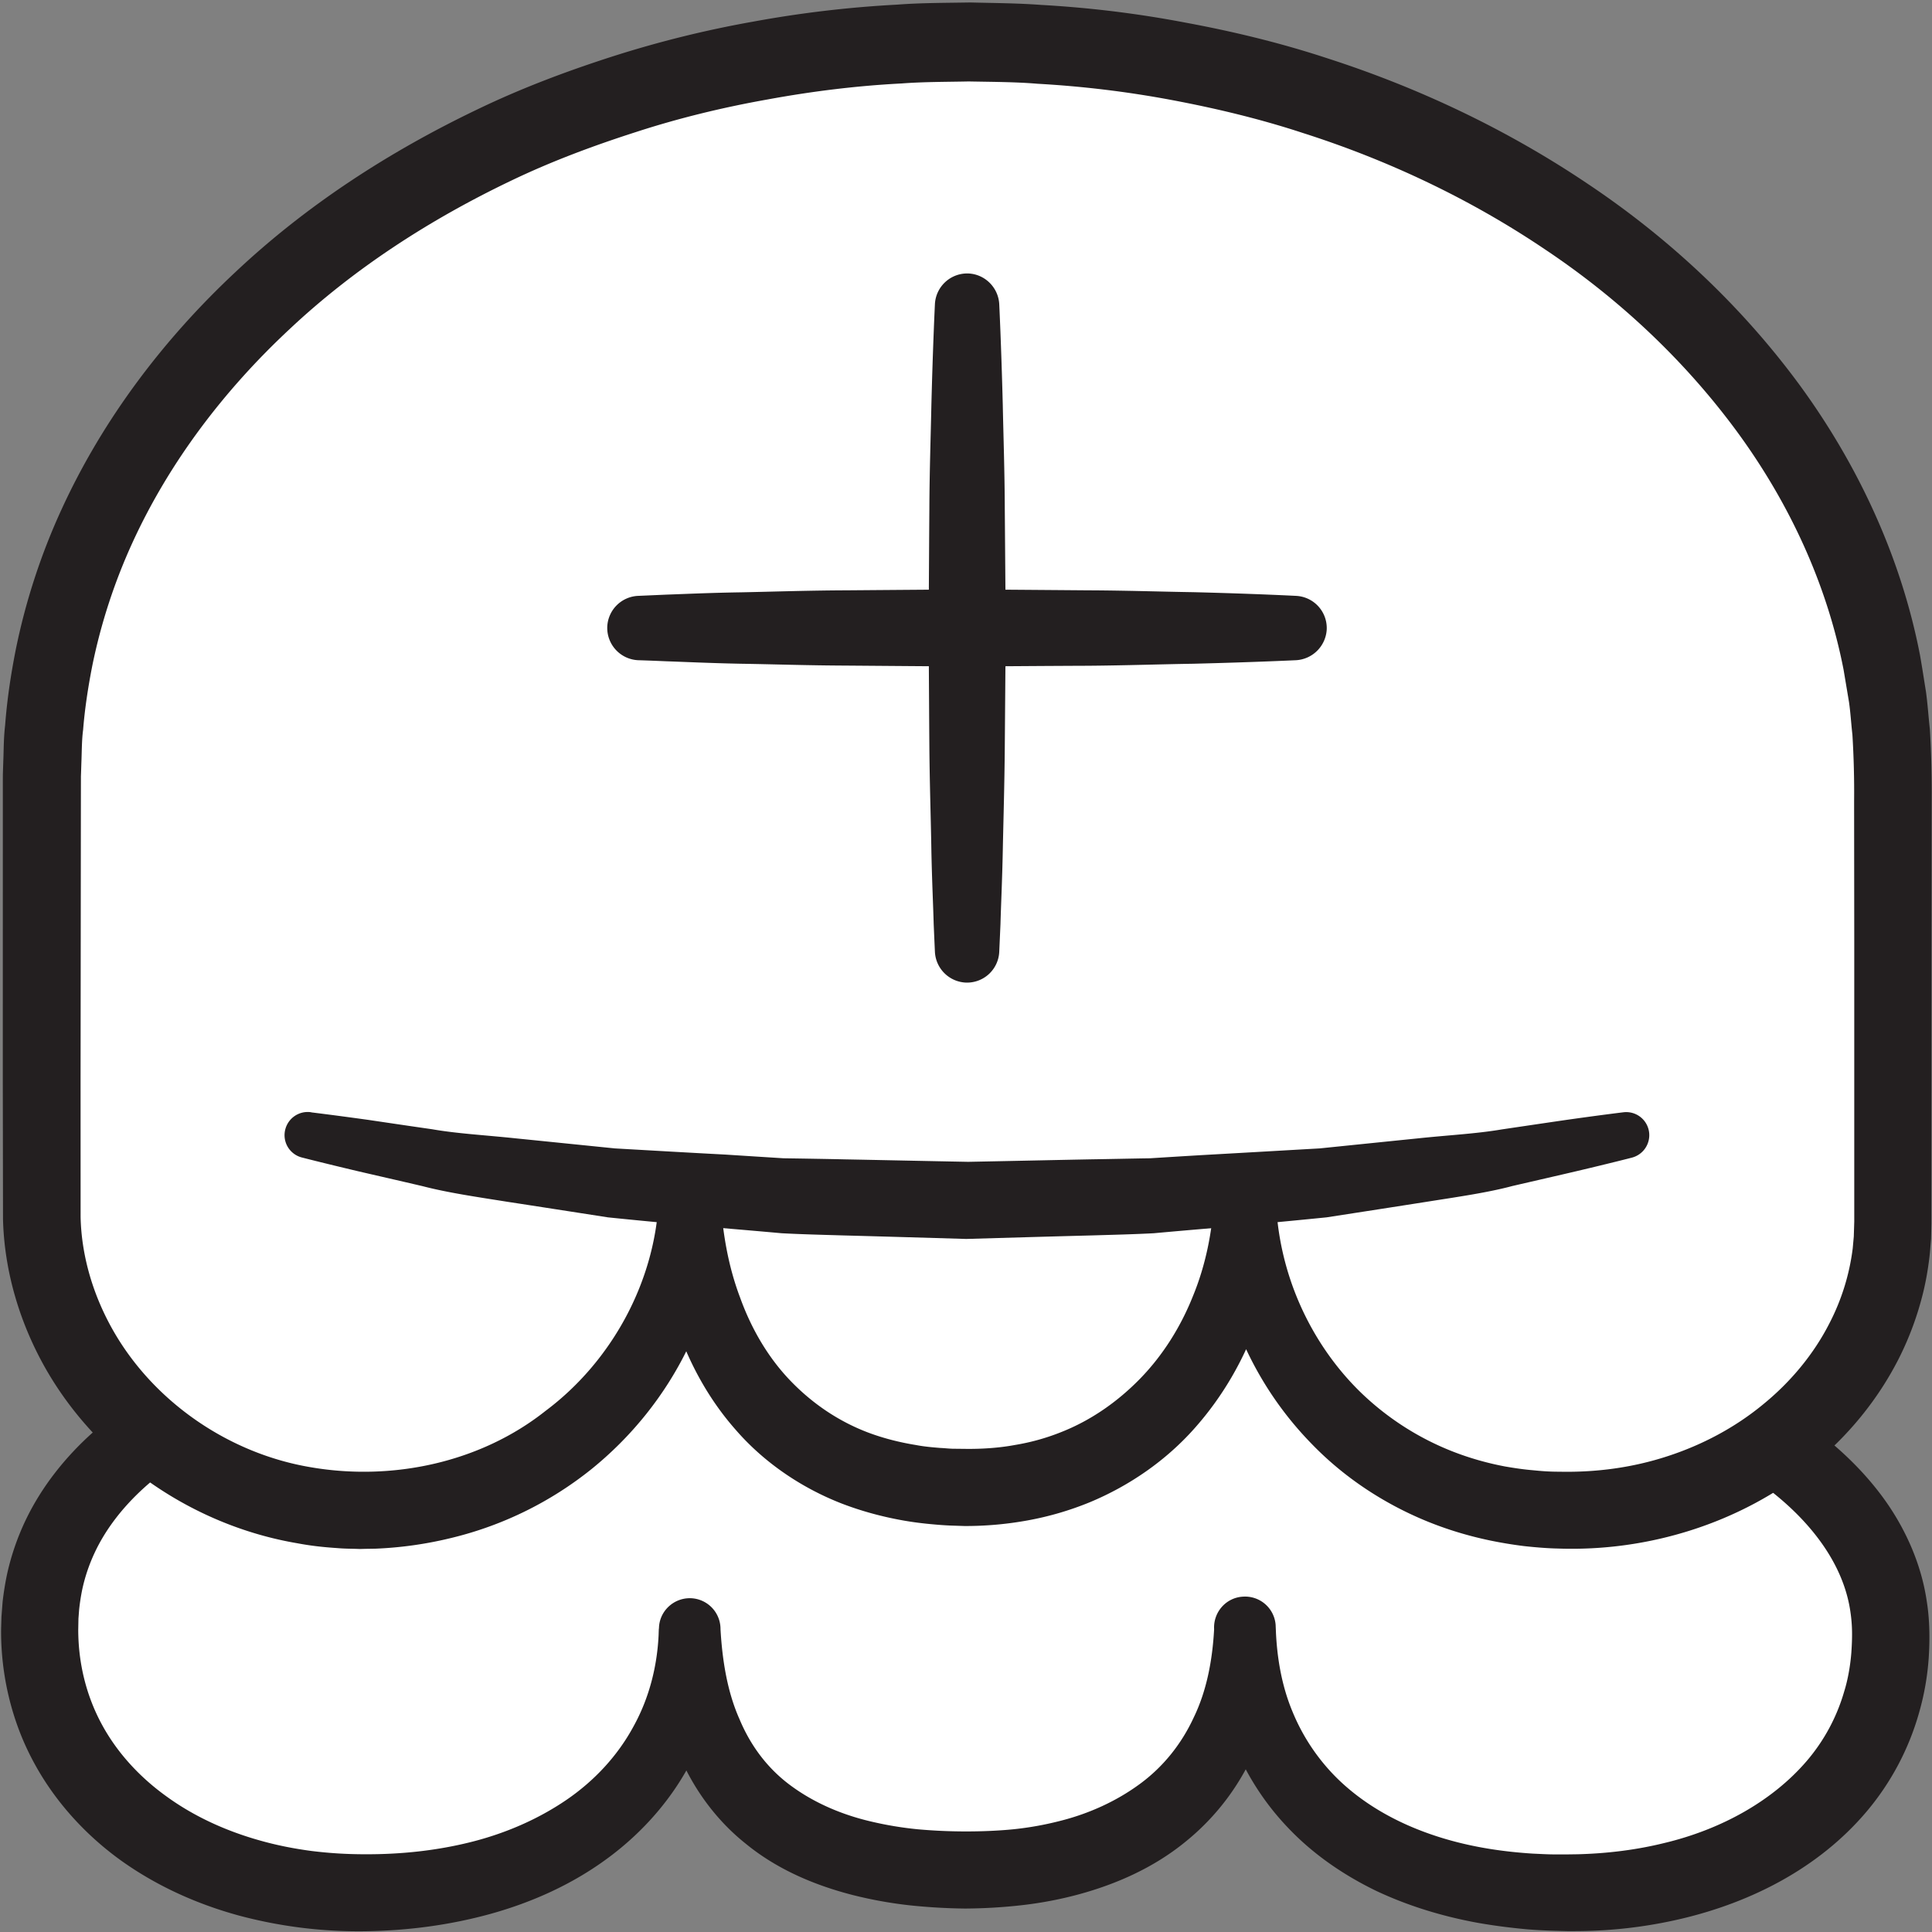 <svg width="167" height="167" xmlns="http://www.w3.org/2000/svg">
    <rect width="100%" height="100%" fill="#808080" stroke="none"/>
    <title>
        men
    </title>
    <g fill="none">
        <path d="M3.428 140.867c0-22.467 35.65-29.88 79.839-29.88 44.173 0 80.173 10.053 80.173 30.4 0 13.746-12.36 22.226-27.827 22.226-17.333 0-28-9.026-28-22.786 0 12.666-8.666 20.813-24 20.813-16.666 0-24-8.147-24-20.813 0 13.76-11.66 22.786-28.326 22.786-15.464 0-27.859-9-27.859-22.746" fill="#FFF"/>
        <path d="M6.763 140.867c.004 2.88.682 5.666 2.016 8.146 1.325 2.467 3.294 4.614 5.668 6.307 2.362 1.707 5.118 2.96 8.032 3.773 1.457.414 2.957.707 4.476.907 1.53.187 2.992.28 4.606.28 3.126.013 6.228-.32 9.188-1.067 2.959-.746 5.75-1.96 8.184-3.613 2.427-1.653 4.44-3.813 5.814-6.347 1.4-2.52 2.133-5.413 2.2-8.426l.013-.08c.027-1.467 1.253-2.627 2.72-2.6a2.663 2.663 0 0 1 2.6 2.68v.013c.16 2.747.6 5.427 1.64 7.76.973 2.333 2.467 4.307 4.453 5.76 1.974 1.453 4.347 2.493 6.934 3.093a30.36 30.36 0 0 0 4.013.667 46.38 46.38 0 0 0 4.2.187c1.307 0 2.747-.054 4.08-.187a27.483 27.483 0 0 0 3.973-.707c2.574-.64 4.947-1.733 6.96-3.213 2.014-1.48 3.587-3.44 4.654-5.747 1.106-2.28 1.613-4.906 1.76-7.626h5.333v.013c.093 2.48.52 4.907 1.44 7.107a17.342 17.342 0 0 0 3.92 5.826c3.4 3.307 8.12 5.24 13.107 6.04 1.24.2 2.506.334 3.786.414.64.026 1.2.066 1.894.066h1.04l.92-.013c2.533-.067 5.053-.373 7.48-.973 4.853-1.16 9.306-3.587 12.32-7.107a16.103 16.103 0 0 0 3.226-6c.334-1.067.534-2.307.614-3.333.093-1.334.093-2.347-.067-3.454-.587-4.36-3.68-8.24-7.747-11.173-4.066-2.973-8.933-5.147-13.96-6.88-5.04-1.733-10.28-3.027-15.6-4.027-10.653-2-21.573-2.92-32.506-3.24-5.44-.16-10.96-.12-16.427.04-5.48.16-10.947.454-16.373.947-5.439.48-10.846 1.16-16.166 2.12-5.317.973-10.561 2.253-15.529 4.053-4.943 1.787-9.687 4.147-13.284 7.427-1.787 1.64-3.241 3.507-4.197 5.56a14.833 14.833 0 0 0-1.072 3.2 18.32 18.32 0 0 0-.259 1.693l-.059.774-.018.96zm-6.667-.094l.03-1.026.1-1.294c.093-.8.22-1.613.391-2.413a21.71 21.71 0 0 1 1.594-4.627c1.408-2.946 3.469-5.493 5.773-7.56 4.659-4.146 10.097-6.666 15.521-8.6 5.454-1.92 11.011-3.2 16.574-4.186 5.565-.987 11.15-1.64 16.734-2.107 5.587-.467 11.174-.733 16.747-.867 5.587-.12 11.133-.16 16.747-.04 11.173.254 22.373 1.134 33.48 3.134 5.546 1.026 11.08 2.306 16.52 4.133 5.426 1.84 10.813 4.133 15.733 7.64 2.453 1.76 4.787 3.853 6.693 6.44 1.894 2.573 3.334 5.707 3.814 9.013.266 1.627.266 3.387.173 4.827a22.716 22.716 0 0 1-.84 4.813 22.86 22.86 0 0 1-4.52 8.52c-4.187 4.96-10.053 7.854-15.907 9.254a40.054 40.054 0 0 1-8.946 1.093c-.387 0-.707.013-1.147 0l-1.04-.027a44.881 44.881 0 0 1-2.253-.12c-1.48-.133-2.96-.32-4.44-.586-2.947-.547-5.88-1.427-8.68-2.747-2.774-1.347-5.414-3.133-7.6-5.44-2.187-2.28-3.92-5.053-4.974-8.027-1.066-2.973-1.466-6.106-1.426-9.133v-.013c-.08-1.467 1.026-2.734 2.493-2.814a2.65 2.65 0 0 1 2.827 2.48v.04l.013.294c.16 3.293-.32 6.733-1.6 9.986a20.73 20.73 0 0 1-6.227 8.4c-2.746 2.24-5.973 3.654-9.213 4.534-1.627.44-3.253.746-4.893.933-1.654.187-3.227.28-4.92.293a50.714 50.714 0 0 1-4.8-.28 36.4 36.4 0 0 1-4.88-.88c-3.24-.826-6.534-2.186-9.294-4.453-2.8-2.227-4.933-5.32-6.106-8.6-1.174-3.293-1.534-6.68-1.4-9.92v-.013h5.333c.107 3.746-.653 7.613-2.36 11.093-1.707 3.467-4.333 6.453-7.4 8.707-3.067 2.266-6.548 3.813-10.096 4.8-3.559.986-7.204 1.453-10.819 1.506a40.275 40.275 0 0 1-5.482-.293 40.177 40.177 0 0 1-5.438-1.053c-3.581-.974-7.073-2.52-10.197-4.747-3.105-2.227-5.815-5.187-7.653-8.667-1.855-3.48-2.767-7.453-2.74-11.306v-.04l.001-.054z" fill="#231F20"/>
        <path d="M163.613 105.667c0 13.746-12.533 24.893-28 24.893-17.333 0-28-13.267-28-27.013 0 12.653-8.666 25.04-24 25.04-16.666 0-24-12.387-24-25.04 0 13.746-11.66 27.013-28.326 27.013-15.464 0-27.692-12.187-27.692-25.933l.025-37.534c0-35.053 35.817-63.466 79.993-63.466 44.187 0 80 28.413 80 63.466v38.574" fill="#FFF"/>
        <path d="M160.28 105.6V81.427l-.013-12.12a81.488 81.488 0 0 0-.147-5.8c-.107-.934-.16-1.88-.293-2.814l-.467-2.786c-1.44-7.427-4.707-14.454-9.227-20.614-4.52-6.146-10.213-11.493-16.64-15.773-6.413-4.32-13.506-7.68-20.92-10.04-3.693-1.213-7.493-2.12-11.32-2.84a89.869 89.869 0 0 0-11.573-1.4c-1.867-.16-3.933-.16-5.947-.2-1.826.04-3.866.027-5.786.173-3.894.2-7.774.68-11.614 1.387-3.826.68-7.626 1.6-11.32 2.8-3.706 1.187-7.356 2.547-10.852 4.227-6.993 3.346-13.57 7.586-19.176 12.866-5.614 5.24-10.32 11.427-13.493 18.32a49.173 49.173 0 0 0-3.52 10.76c-.363 1.854-.648 3.734-.788 5.52-.12.854-.11 1.934-.153 2.934l-.024.76-.014.373c-.001.053.003-.133.002-.013v.28l-.003 1.52-.028 24.226.003 12.027c.078 3.453 1.124 6.88 2.878 9.92 3.535 6.12 9.987 10.533 17.02 11.707 7.038 1.213 14.659-.4 20.286-4.867 5.732-4.28 9.516-11.213 9.796-18.413h5.333c.16 2.973.667 5.906 1.693 8.613.974 2.707 2.427 5.187 4.334 7.173 1.906 1.987 4.2 3.547 6.8 4.52 1.293.48 2.666.827 4.066 1.054.68.133 1.44.2 2.107.253.347.013.653.053 1.04.067l1.213.013c1.32.013 2.827-.08 4.174-.333 1.386-.227 2.733-.6 4.026-1.12 2.574-1.014 4.88-2.627 6.827-4.627s3.493-4.453 4.56-7.133c1.093-2.654 1.68-5.56 1.827-8.48 0-1.48 1.2-2.667 2.666-2.68 1.454 0 2.64 1.16 2.667 2.6v.08a24.643 24.643 0 0 0 2.093 9.226c1.28 2.894 3.107 5.534 5.36 7.694a24.052 24.052 0 0 0 7.84 5c1.467.573 2.974 1 4.52 1.293.774.133 1.56.253 2.347.32.813.08 1.413.133 2.373.133 3.187.067 6.347-.36 9.347-1.346 2.987-.974 5.8-2.467 8.2-4.44 2.4-1.947 4.413-4.36 5.787-7.067a19.246 19.246 0 0 0 2-6.453l.093-1.027.04-1.28zm6.667.16l-.027 1.333c-.053.534-.08 1.08-.147 1.614-.12 1-.293 2.013-.533 3a26.734 26.734 0 0 1-2.093 5.693c-1.827 3.613-4.44 6.773-7.534 9.28-3.093 2.507-6.64 4.373-10.386 5.573a33.947 33.947 0 0 1-11.574 1.6c-.813-.013-1.986-.106-2.933-.213a36.75 36.75 0 0 1-2.907-.48c-1.92-.4-3.813-.973-5.64-1.733-3.653-1.52-7.026-3.76-9.773-6.6a29.692 29.692 0 0 1-6.387-9.827 30.14 30.14 0 0 1-2.066-11.453h5.333c.16 3.546-.4 7.146-1.547 10.56-1.2 3.413-3.04 6.626-5.506 9.386-2.454 2.76-5.6 4.934-9.027 6.36a26.717 26.717 0 0 1-5.32 1.56 29.895 29.895 0 0 1-5.507.494l-1.213-.04a28.88 28.88 0 0 1-1.387-.094c-.933-.08-1.8-.186-2.706-.346-1.8-.32-3.587-.8-5.32-1.467-3.454-1.347-6.68-3.52-9.134-6.347-2.48-2.8-4.226-6.12-5.32-9.546a31.893 31.893 0 0 1-1.346-10.52 2.678 2.678 0 0 1 2.533-2.8 2.678 2.678 0 0 1 2.8 2.533v.267c.133 4.48-.88 8.986-2.84 13.013-1.96 4.04-4.827 7.613-8.327 10.44a30.935 30.935 0 0 1-12.026 5.92 33.14 33.14 0 0 1-6.655.947l-.839.013-.489.013-.379-.013c-.506-.013-.981-.013-1.608-.067-1.208-.08-2.281-.2-3.404-.413-8.904-1.507-17.069-7.013-21.658-14.907-2.283-3.946-3.68-8.48-3.795-13.106L.241 93.173l.004-24.226v-1.52l.003-.48.012-.387.024-.747c.044-1.026.025-1.973.159-3.12.169-2.24.493-4.36.905-6.466A55.48 55.48 0 0 1 5.335 44c3.581-7.8 8.836-14.707 15.013-20.48 6.172-5.813 13.328-10.427 20.895-14.053C45.027 7.64 48.959 6.16 52.944 4.88A93.416 93.416 0 0 1 65.12 1.867 97.411 97.411 0 0 1 77.56.4c2.107-.16 4.107-.147 6.307-.187 2.026.054 4 .054 6.16.214 4.24.24 8.346.746 12.466 1.533 4.107.76 8.187 1.747 12.16 3.053 7.974 2.56 15.627 6.187 22.614 10.894 7 4.68 13.28 10.546 18.32 17.413 5.013 6.867 8.733 14.827 10.373 23.293.187 1.054.347 2.12.52 3.187.147 1.067.213 2.133.333 3.213.134 2.134.174 4.334.16 6.294l-.013 12.12-.013 24.24v.093z" fill="#231F20"/>
        <path d="M140.68 98.107c-15.933 3.546-35.667 5.653-57.027 5.653-21.4 0-41.172-2.093-57.12-5.653" fill="#FFF"/>
        <path d="M141.053 100.067s-1.746.453-4.8 1.173c-1.533.36-3.4.787-5.533 1.28-2.093.56-4.6.92-7.307 1.347-2.706.426-5.64.88-8.746 1.36a809.59 809.59 0 0 1-9.76.92c-1.707.146-3.427.293-5.174.453-1.746.093-3.52.133-5.306.187-3.587.093-7.254.2-10.907.306-3.587-.106-7.173-.213-10.707-.306-1.773-.054-3.52-.094-5.253-.187-1.76-.16-3.493-.307-5.2-.453-3.4-.294-6.693-.6-9.812-.92-3.087-.48-6.005-.934-8.699-1.347-2.689-.427-5.157-.787-7.31-1.347-2.16-.506-4.043-.933-5.592-1.293-3.095-.733-4.85-1.187-4.85-1.187a1.99 1.99 0 0 1-1.438-2.426 2.001 2.001 0 0 1 2.176-1.494l.134.027s1.774.213 4.855.64c1.537.227 3.404.507 5.545.813 2.127.374 4.58.507 7.228.787 2.65.267 5.52.56 8.555.867 3.035.173 6.235.36 9.541.533 1.654.107 3.334.213 5.04.32 1.72.027 3.48.053 5.24.093 3.534.067 7.12.147 10.72.214 3.52-.067 7.054-.147 10.52-.214 1.747-.026 3.48-.066 5.2-.093 1.707-.107 3.4-.213 5.054-.307 3.333-.186 6.546-.373 9.6-.546 3.013-.307 5.866-.6 8.493-.867 2.64-.28 5.053-.4 7.24-.773 2.16-.32 4.053-.6 5.613-.827 3.107-.44 4.894-.653 4.894-.653a1.992 1.992 0 0 1 2.24 1.733 2.009 2.009 0 0 1-1.494 2.187M86.373 26.28s.174 3.507.307 8.747c.053 2.626.16 5.693.173 8.973.027 3.28.054 6.787.08 10.28-.026 3.507-.053 7-.08 10.28-.026 3.28-.12 6.347-.173 8.973-.053 2.627-.16 4.814-.2 6.347l-.107 2.4a2.786 2.786 0 0 1-2.906 2.653 2.8 2.8 0 0 1-2.654-2.653s-.04-.88-.106-2.4c-.04-1.533-.147-3.72-.2-6.347-.04-2.626-.147-5.693-.174-8.973-.026-3.28-.04-6.773-.066-10.28.026-3.493.04-7 .066-10.28.014-3.28.12-6.347.174-8.973.133-5.24.306-8.747.306-8.747a2.795 2.795 0 0 1 2.92-2.64c1.44.08 2.56 1.24 2.64 2.64" fill="#231F20"/>
        <path d="M55.147 51.507l2.44-.107c1.56-.053 3.786-.16 6.453-.2 2.667-.053 5.773-.16 9.107-.173 3.333-.027 6.893-.054 10.453-.08 3.547.026 7.107.053 10.44.08 3.333.013 6.44.12 9.107.16 5.333.133 8.893.32 8.893.32a2.786 2.786 0 0 1 2.64 2.92 2.818 2.818 0 0 1-2.64 2.64s-3.56.173-8.893.306c-2.667.04-5.774.147-9.107.174-3.333.013-6.893.04-10.44.066-3.56-.026-7.12-.053-10.453-.08-3.334-.013-6.44-.12-9.107-.16-2.667-.053-4.893-.16-6.453-.213-1.547-.067-2.44-.093-2.44-.093a2.795 2.795 0 0 1-2.655-2.907 2.79 2.79 0 0 1 2.655-2.653" fill="#231F20"/>
    </g>
</svg>
